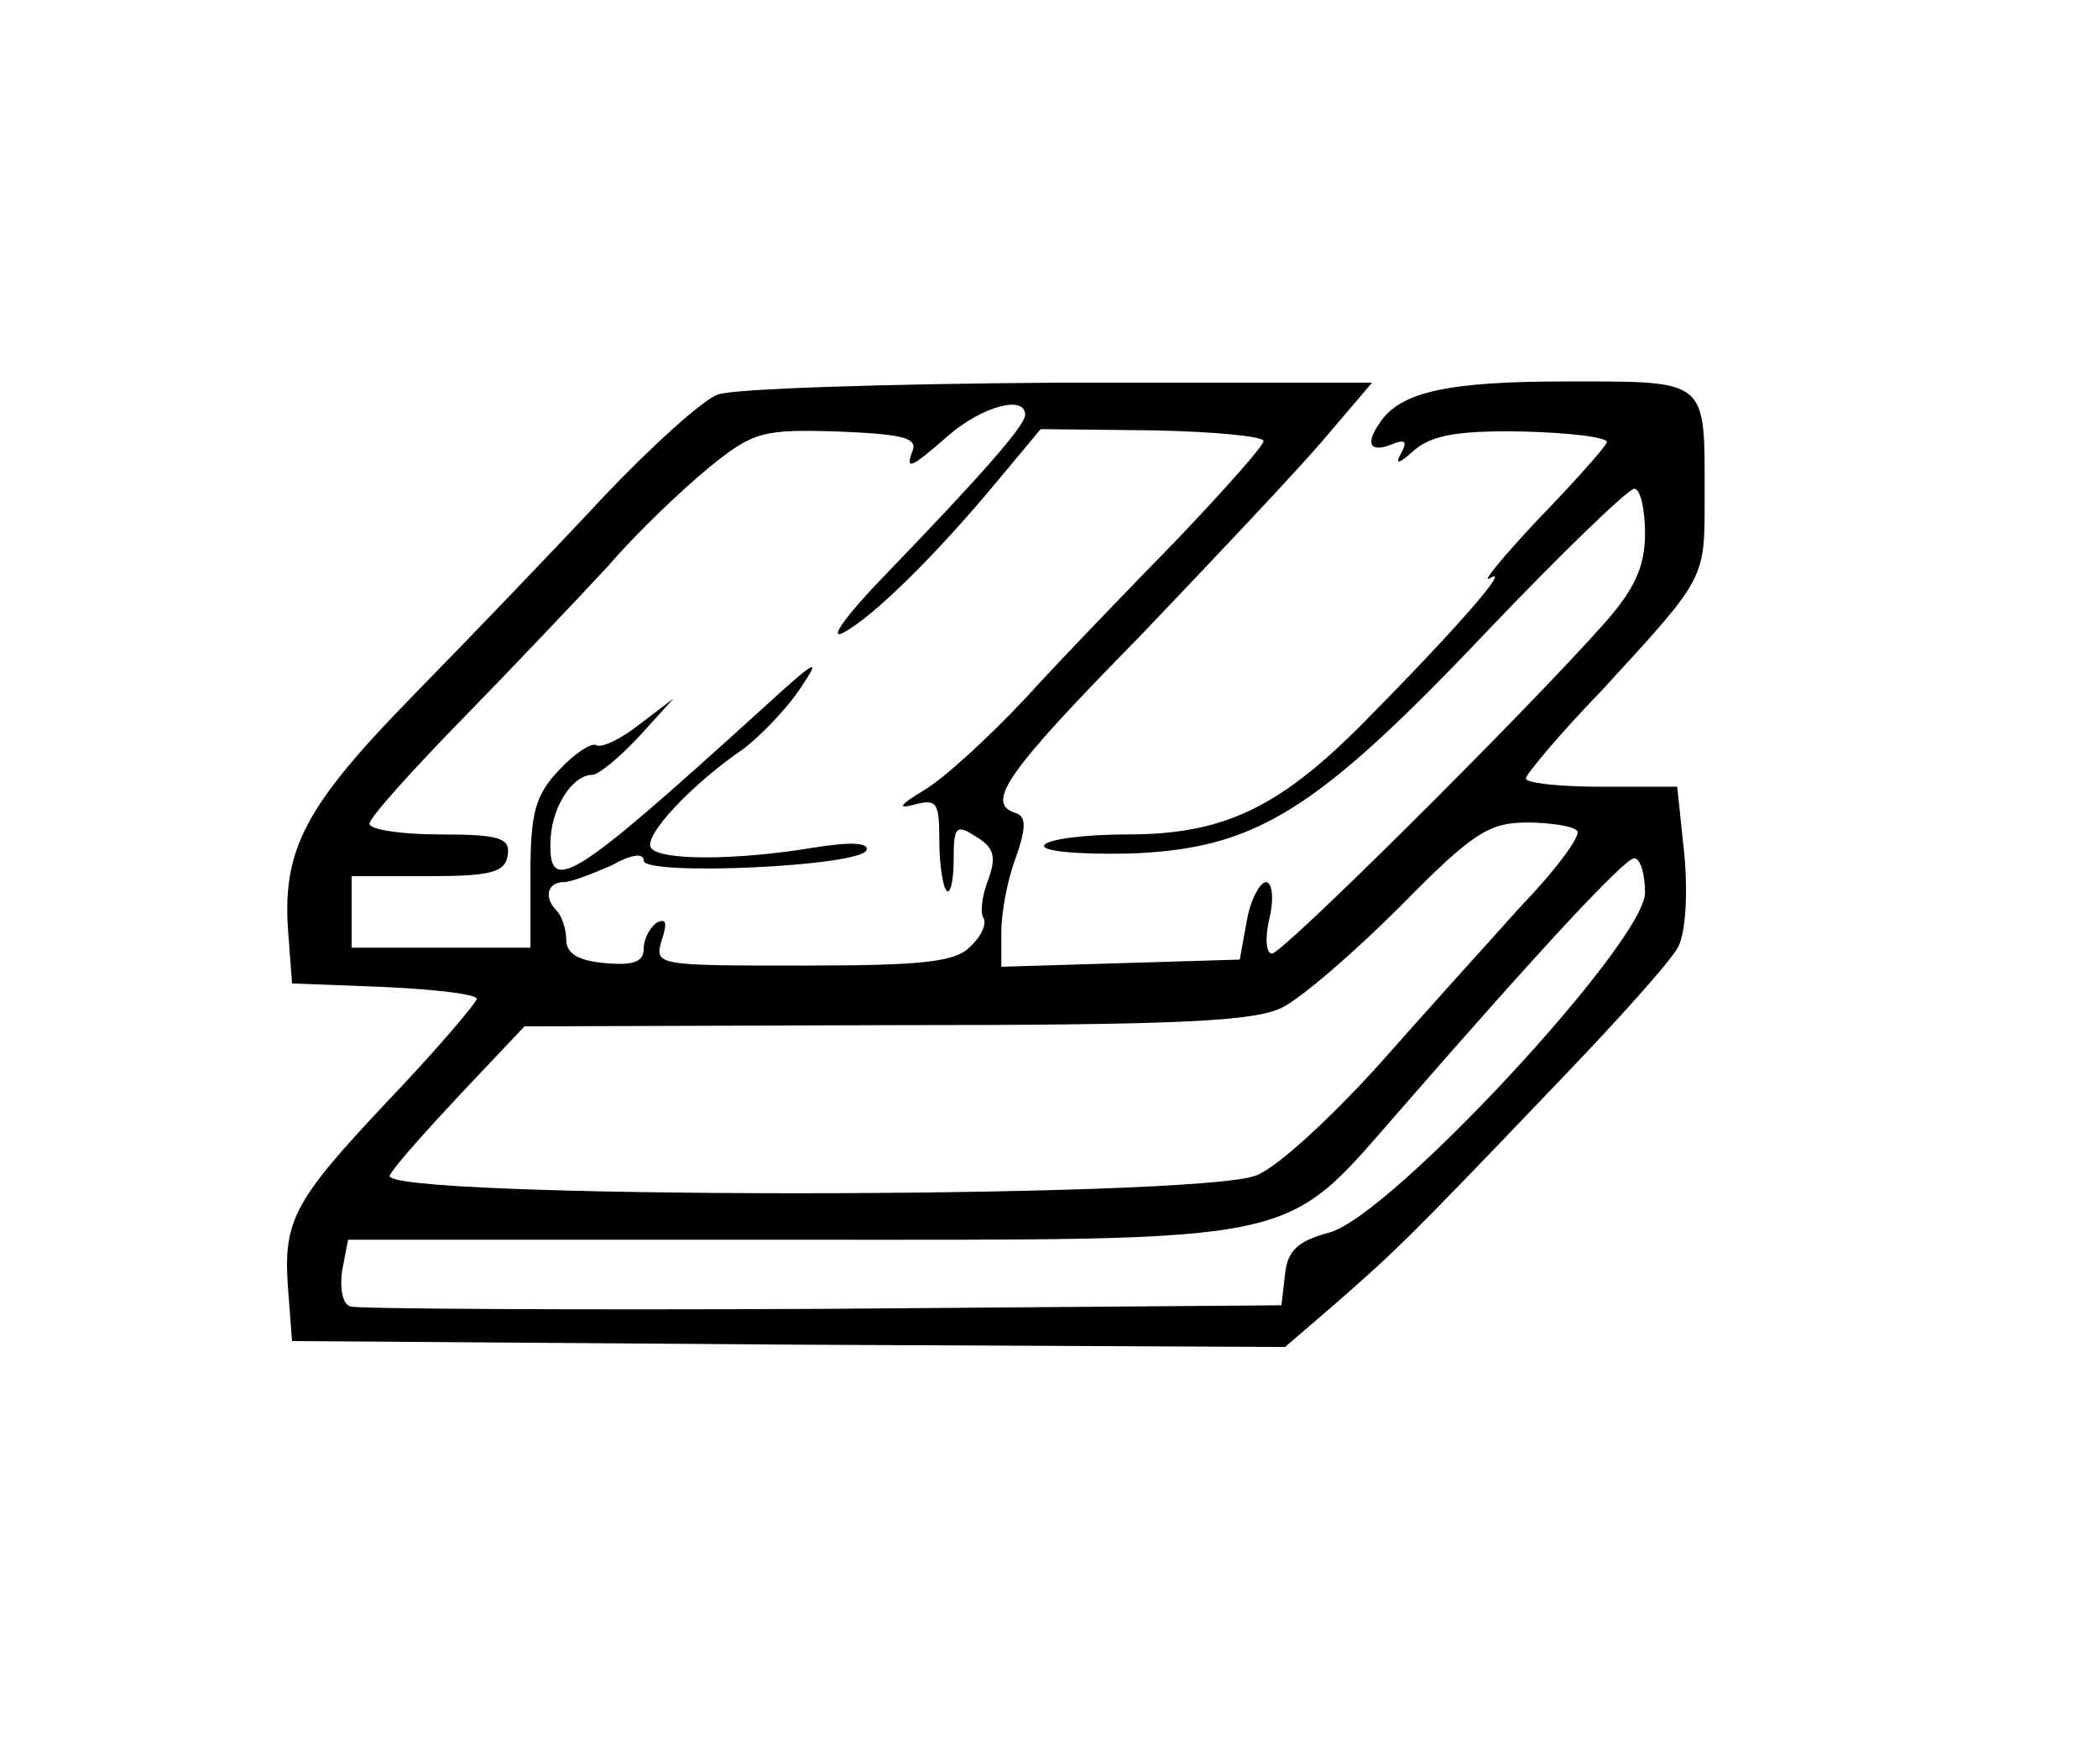 <?xml version="1.0" standalone="no"?>
<!DOCTYPE svg PUBLIC "-//W3C//DTD SVG 20010904//EN"
 "http://www.w3.org/TR/2001/REC-SVG-20010904/DTD/svg10.dtd">
<svg version="1.0" xmlns="http://www.w3.org/2000/svg"
 width="176pt" height="148pt" viewBox="0 0 176 148"
 preserveAspectRatio="xMidYMid meet">
<g transform="translate(0,148) scale(0.1,-0.1)"
fill="#000000" stroke="none">
<path d="M602 1149 c-13 -5 -55 -43 -95 -85 -40 -43 -111 -117 -159 -166 -93
-95 -112 -131 -106 -203 l3 -40 78 -3 c42 -2 77 -6 77 -10 -1 -4 -34 -43 -76
-87 -80 -85 -87 -100 -82 -161 l3 -39 417 -3 416 -2 43 37 c49 43 58 51 185
184 50 52 96 103 102 115 6 12 8 44 5 77 l-6 57 -63 0 c-35 0 -64 3 -64 7 0 3
28 37 63 73 89 97 87 93 87 164 0 99 4 96 -117 96 -99 0 -138 -9 -155 -34 -13
-18 -9 -26 9 -19 12 5 14 3 8 -8 -5 -9 -1 -8 11 3 15 13 37 17 92 16 40 -1 71
-5 70 -9 -2 -5 -28 -34 -58 -65 -30 -32 -48 -54 -40 -49 18 11 -25 -39 -101
-116 -74 -76 -121 -99 -203 -99 -36 0 -67 -4 -70 -9 -3 -5 28 -8 72 -7 105 4
155 34 300 187 63 66 118 119 123 119 5 0 9 -17 9 -37 0 -29 -9 -48 -36 -78
-65 -73 -268 -275 -277 -275 -5 0 -6 14 -2 30 4 17 2 30 -3 30 -5 0 -13 -15
-16 -32 l-6 -33 -100 -3 -100 -3 0 29 c0 16 5 44 12 62 9 26 9 35 0 38 -26 8
-8 34 104 148 63 66 133 140 155 166 l40 47 -263 0 c-145 -1 -273 -5 -286 -10z
m258 -17 c0 -9 -37 -51 -119 -136 -31 -32 -46 -53 -34 -47 25 13 78 65 131
129 l35 42 93 -1 c52 -1 94 -5 94 -9 0 -4 -33 -41 -72 -82 -40 -41 -98 -101
-128 -134 -30 -32 -68 -67 -85 -77 -20 -12 -23 -16 -8 -12 19 5 21 2 21 -30 0
-20 3 -39 6 -42 3 -4 6 8 6 25 0 29 2 31 19 20 15 -9 17 -17 10 -36 -5 -13 -7
-27 -4 -32 3 -5 -2 -16 -11 -24 -12 -13 -40 -16 -140 -16 -123 0 -125 0 -119
21 5 15 4 19 -4 15 -6 -4 -11 -14 -11 -22 0 -11 -9 -14 -32 -12 -23 2 -33 8
-33 20 0 9 -4 20 -8 24 -11 11 -8 24 6 24 6 0 24 7 40 14 16 9 27 11 27 4 0
-13 183 -5 187 9 2 6 -13 7 -44 2 -66 -11 -131 -11 -137 0 -6 10 34 53 78 83
13 10 35 32 47 50 19 28 14 25 -32 -17 -162 -147 -180 -158 -177 -107 2 27 19
52 35 52 5 0 22 14 39 32 l29 32 -29 -22 c-15 -12 -32 -20 -36 -17 -4 2 -18
-7 -31 -21 -20 -21 -24 -36 -24 -87 l0 -62 -75 0 -75 0 0 30 0 30 64 0 c53 0
65 3 67 18 2 14 -7 17 -57 17 -32 0 -59 4 -59 9 0 5 35 44 78 88 42 43 97 101
122 128 24 28 63 65 85 83 37 30 45 32 108 30 51 -2 66 -5 63 -15 -7 -18 -3
-17 30 12 28 24 64 34 64 17z m463 -349 c4 -3 -17 -32 -46 -62 -28 -31 -83
-92 -121 -135 -39 -43 -84 -85 -102 -92 -48 -20 -739 -20 -727 0 4 8 32 39 61
70 l52 55 304 1 c244 0 309 3 332 15 16 8 60 46 99 85 60 61 74 70 106 70 19
0 39 -3 42 -7z m57 -52 c0 -41 -214 -272 -265 -285 -26 -7 -35 -15 -37 -35
l-3 -26 -385 -3 c-212 -1 -390 0 -396 2 -7 2 -9 16 -7 30 l5 26 372 0 c433 0
411 -5 509 107 121 139 190 213 198 213 5 0 9 -13 9 -29z"/>
</g>
</svg>
